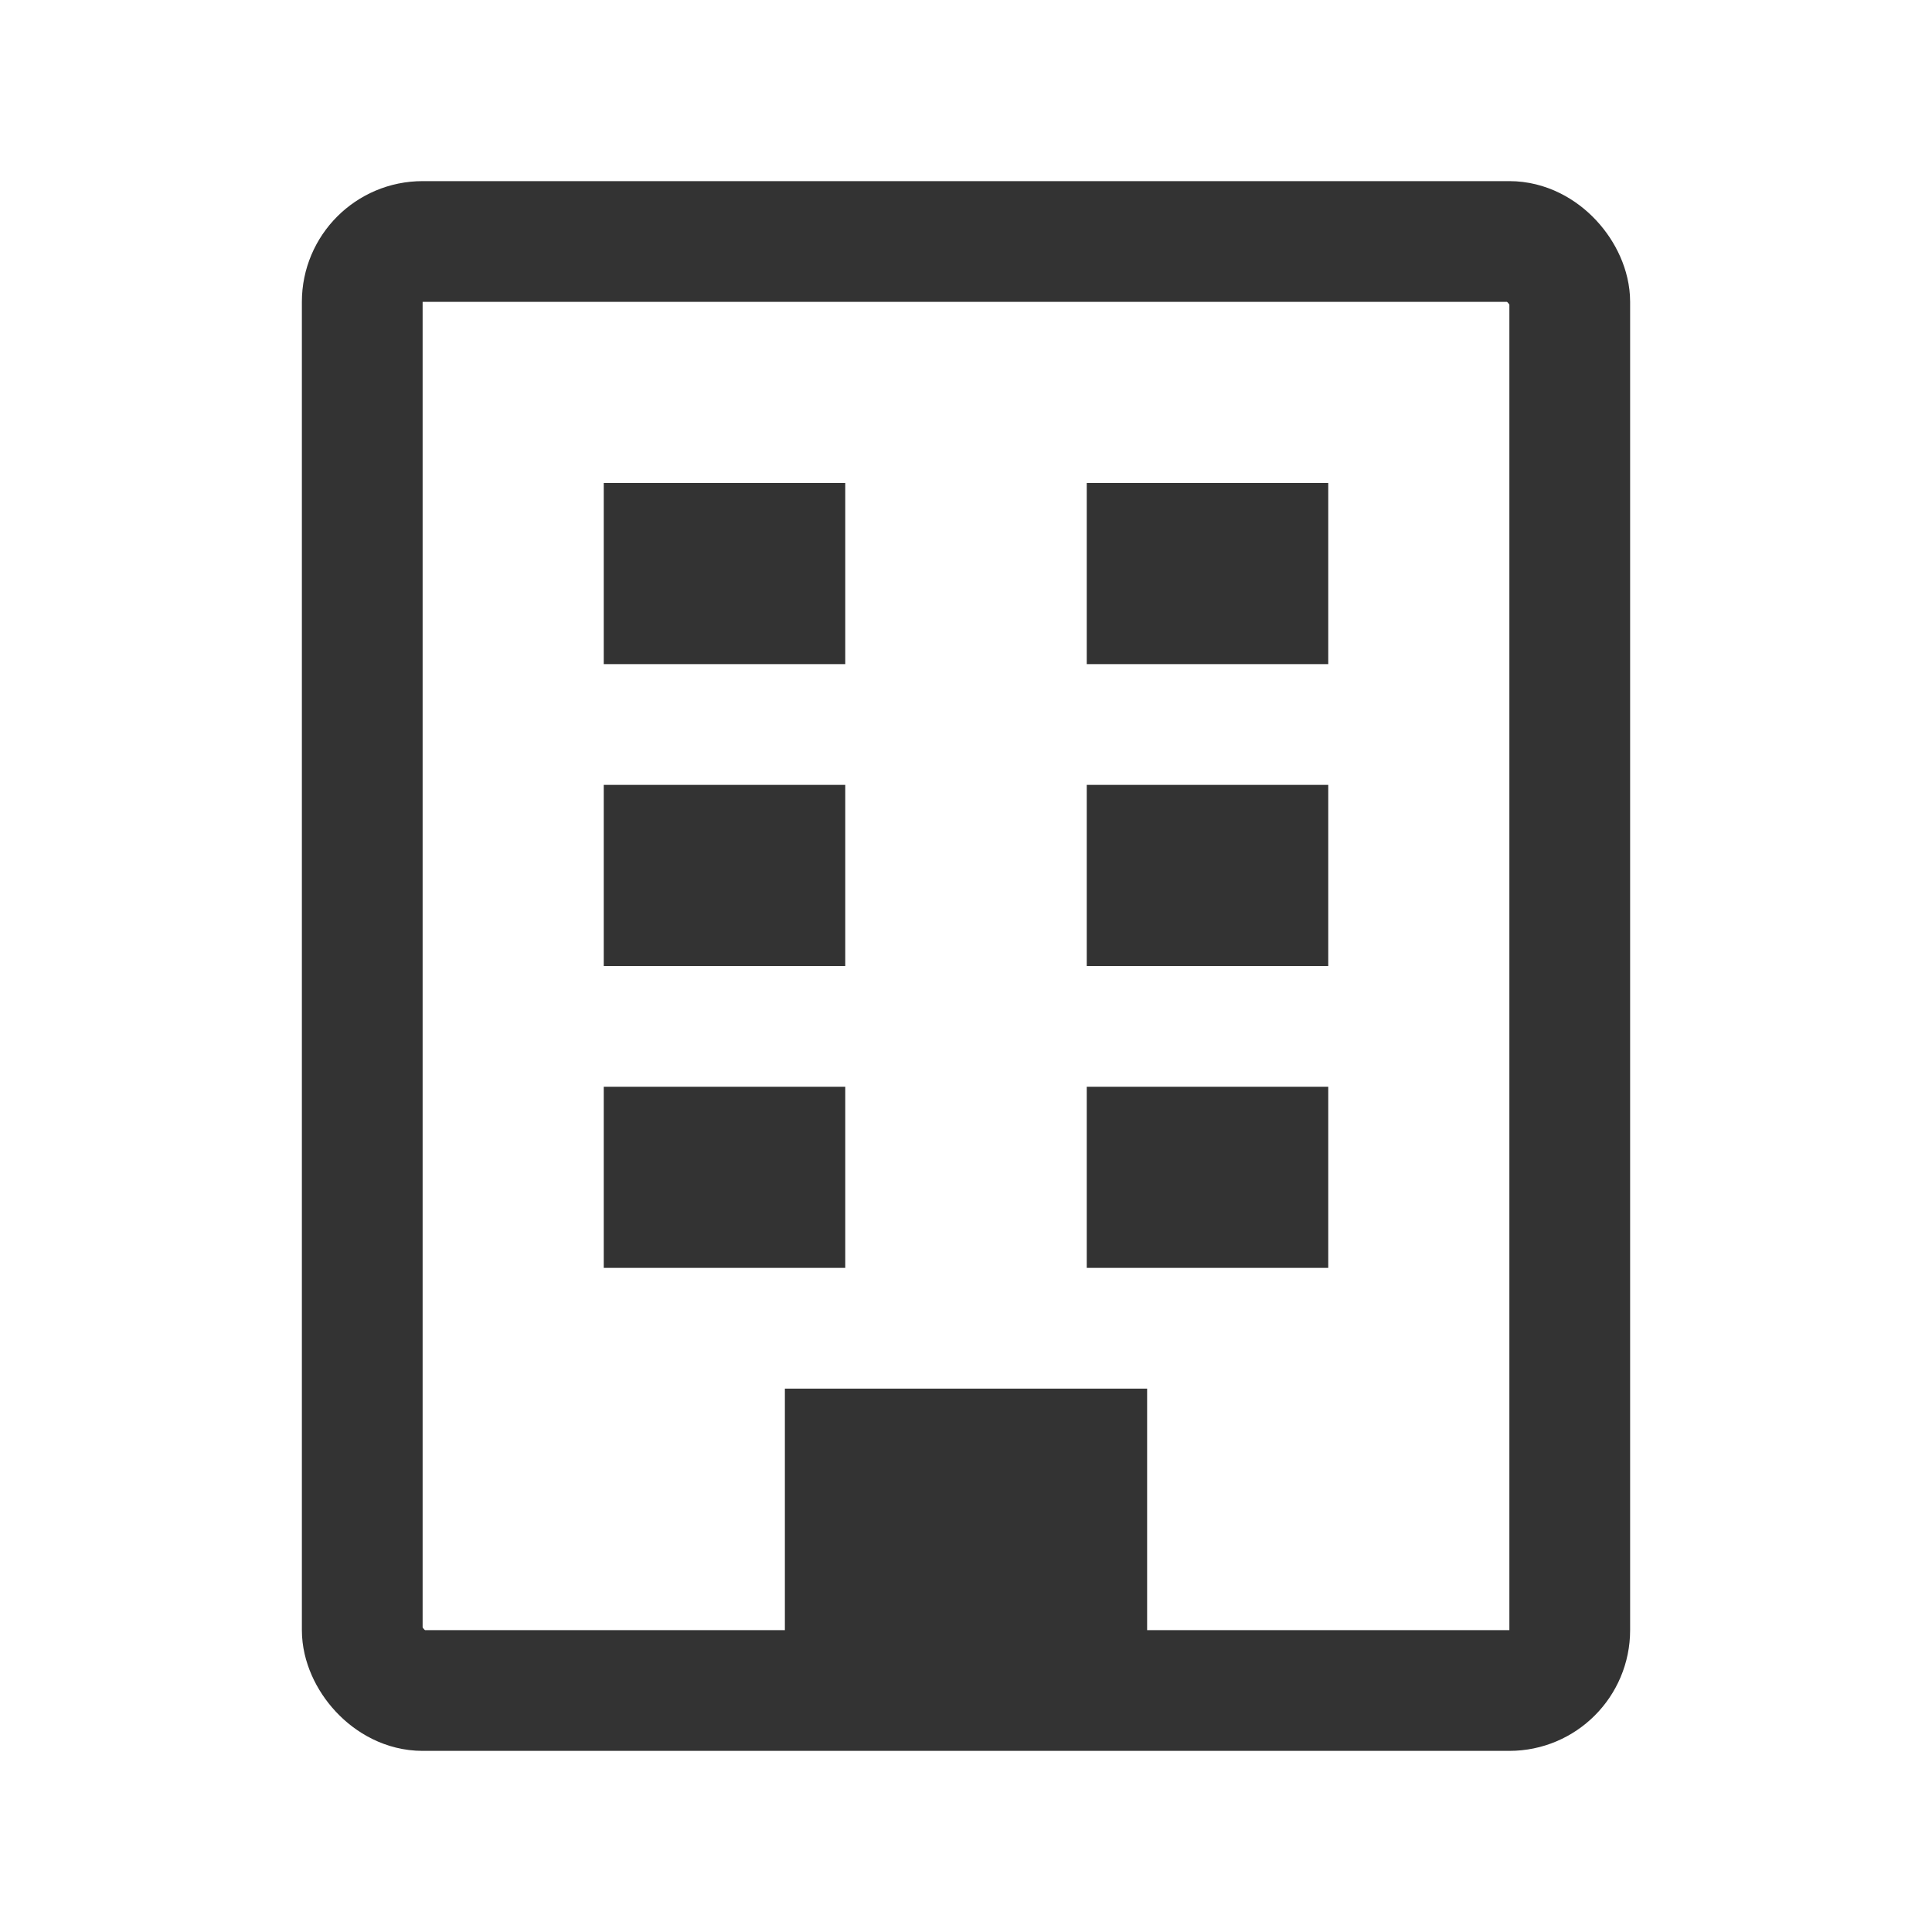 <svg xmlns="http://www.w3.org/2000/svg" width="32" height="32" viewBox="0 0 32 32" fill="none">
  <rect x="6" y="4" width="20" height="24" rx="1" stroke="#333" stroke-width="2" fill="none"/>
  <rect x="10" y="8" width="4" height="3" fill="#333"/>
  <rect x="18" y="8" width="4" height="3" fill="#333"/>
  <rect x="10" y="13" width="4" height="3" fill="#333"/>
  <rect x="18" y="13" width="4" height="3" fill="#333"/>
  <rect x="10" y="18" width="4" height="3" fill="#333"/>
  <rect x="18" y="18" width="4" height="3" fill="#333"/>
  <rect x="13" y="23" width="6" height="5" fill="#333"/>
</svg>
